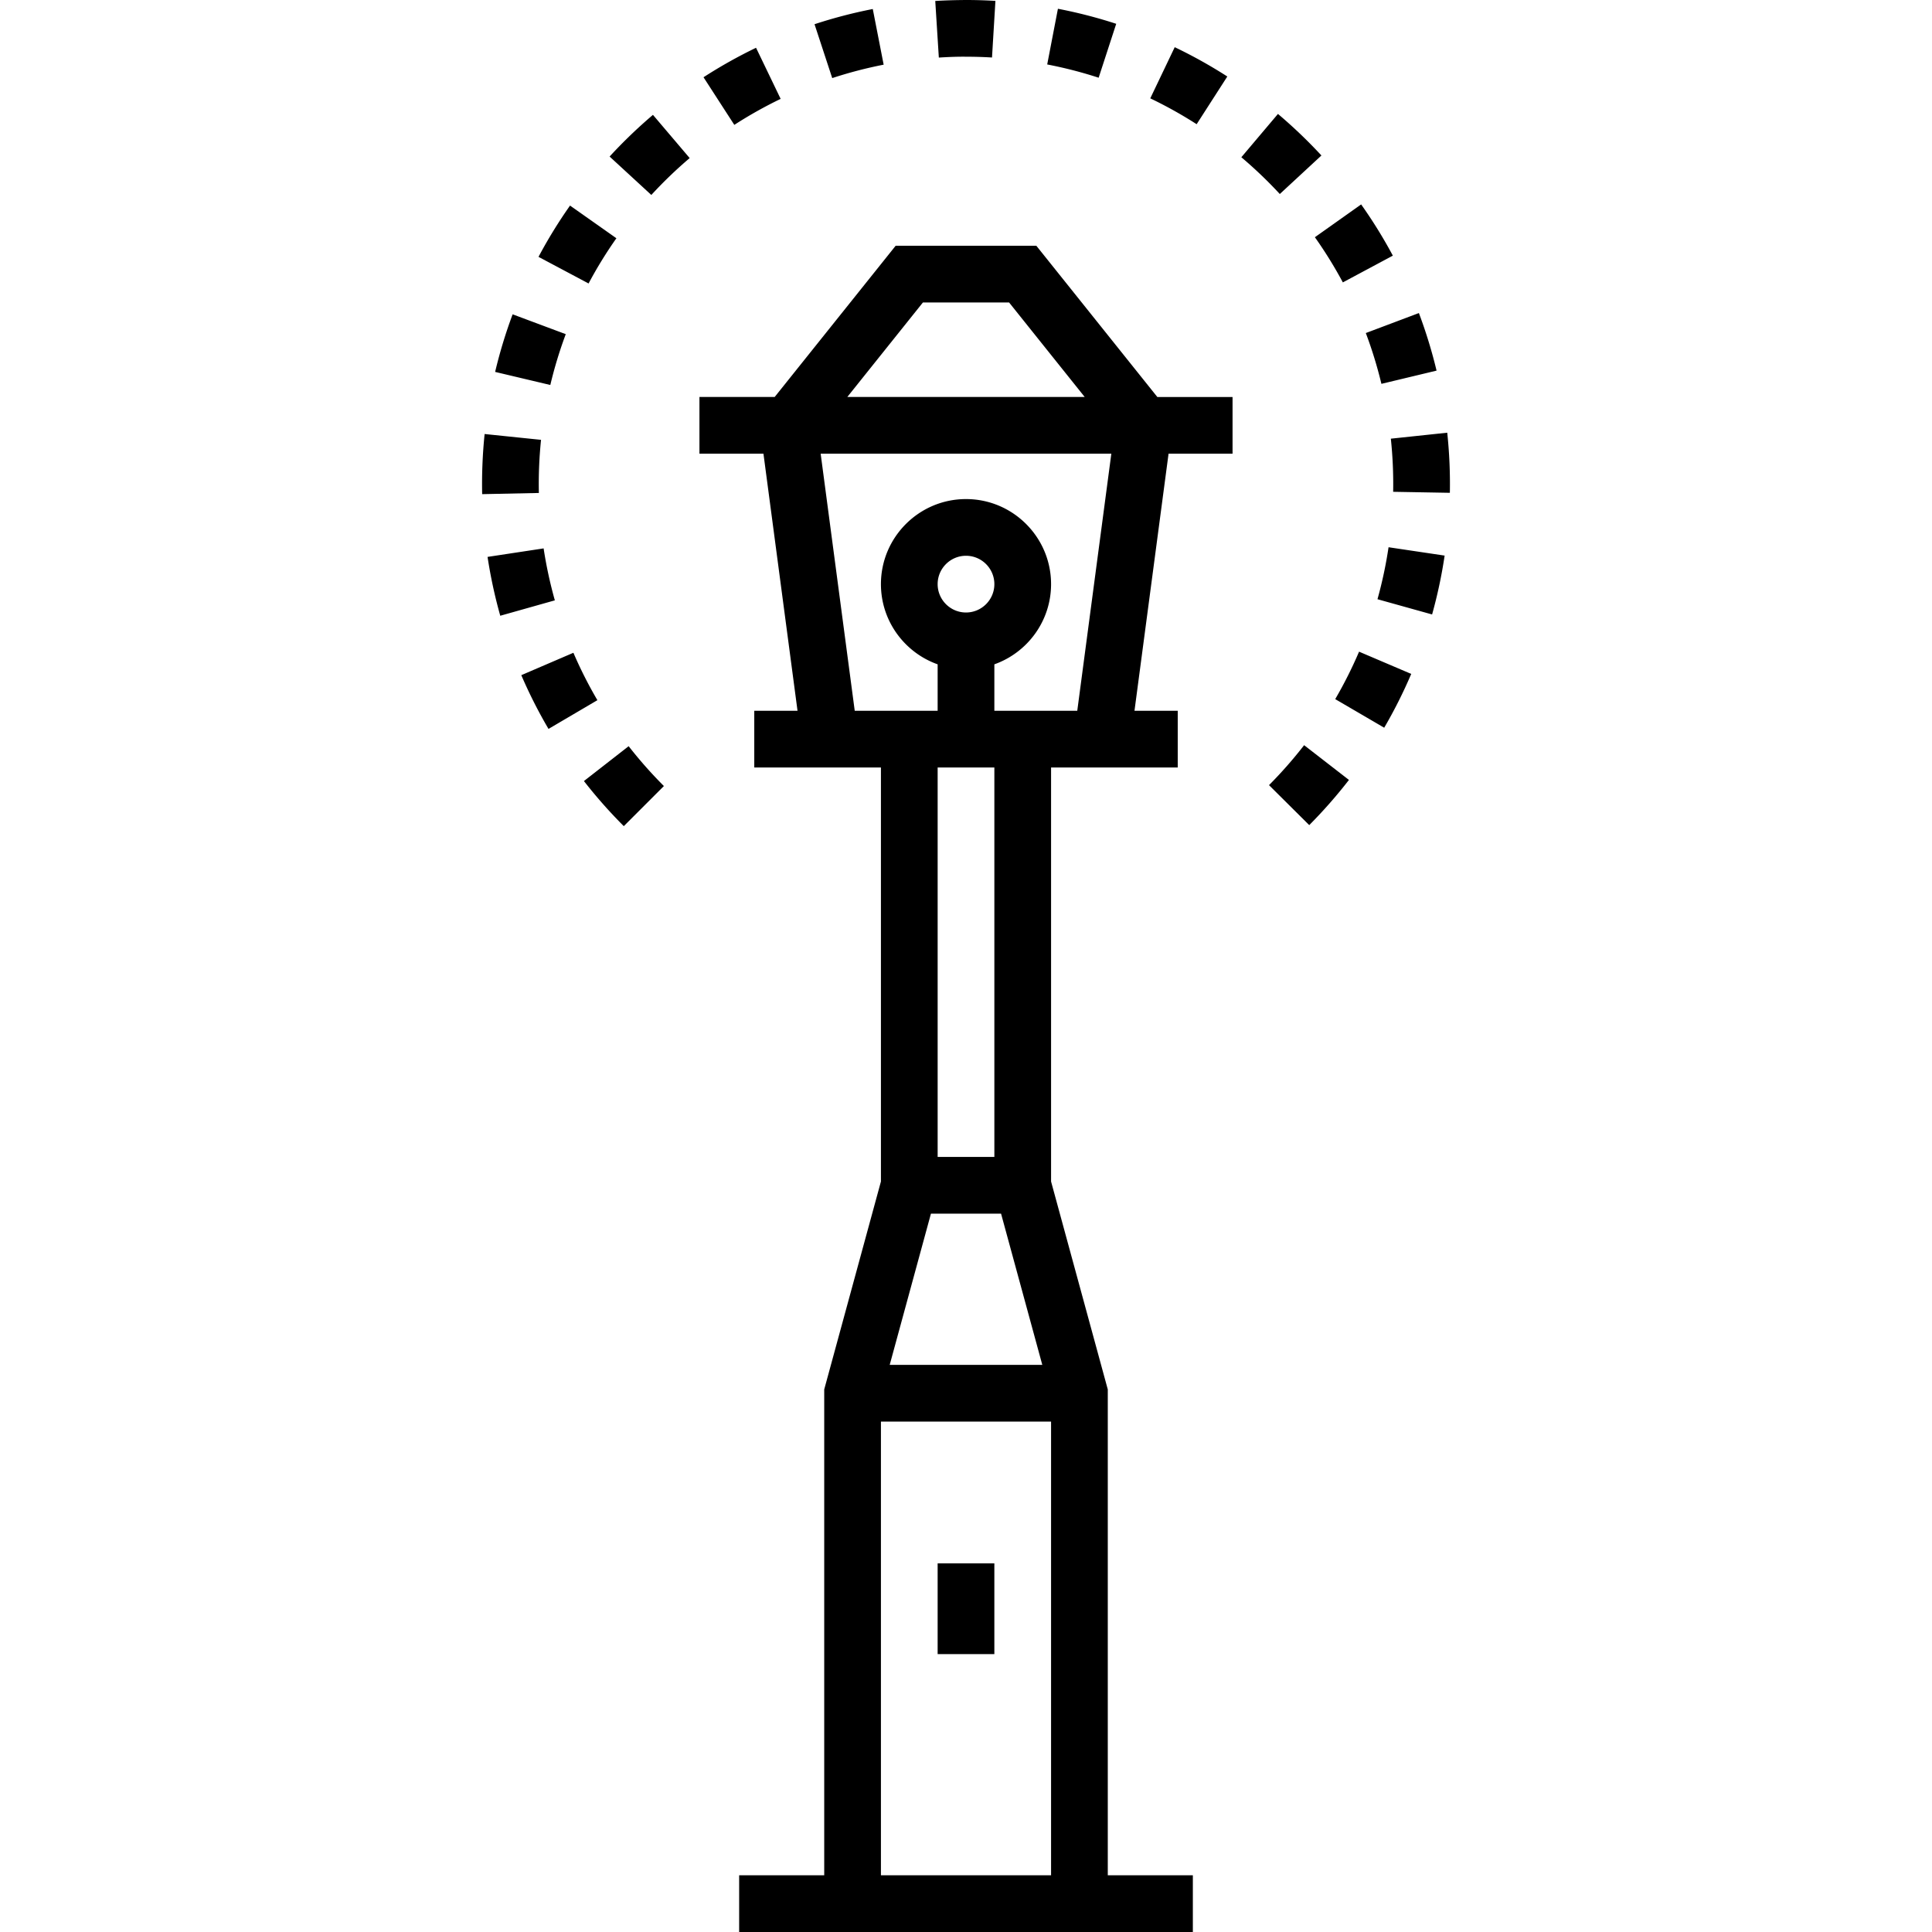 <svg xmlns="http://www.w3.org/2000/svg" viewBox="0 0 512 512"><path d="M326.638 120.235v-15.029h-19.934L274.64 65.127h-37.282l-32.063 40.078h-19.934v15.029h16.961l9.03 68.133H199.89v15.029h33.566v109.71l-15.029 55.108v128.755h-22.544V512h120.235v-15.029h-22.544V368.215l-15.029-55.108v-109.71h33.566v-15.029h-11.462l9.03-68.133h16.959zm-82.056-40.078h22.836l20.039 25.049h-62.914l20.039-25.049zm33.962 416.814h-45.088V376.736h45.088v120.235zm-15.029-293.574v103.202h-15.029V203.397h15.029zm-15.03-48.595c0-4.144 3.371-7.515 7.515-7.515s7.515 3.371 7.515 7.515-3.371 7.515-7.515 7.515-7.515-3.371-7.515-7.515zm16.805 166.826l10.93 40.078h-40.44l10.93-40.078h18.58zm20.196-133.26h-21.971v-12.314c8.746-3.102 15.029-11.455 15.029-21.251 0-12.43-10.113-22.544-22.544-22.544s-22.544 10.114-22.544 22.544c0 9.796 6.283 18.149 15.029 21.251v12.314h-21.971l-9.03-68.133h77.031l-9.029 68.133zM143.38 116.562l-14.95-1.542a129.6 129.6 0 0 0-.652 15.934l15.026-.312a114.282 114.282 0 0 1 .576-14.08zM231.296 2.39a128.45 128.45 0 0 0-15.438 4.028l4.692 14.278a113.689 113.689 0 0 1 13.628-3.556l-2.882-14.75zm-95.443 80.907a127.995 127.995 0 0 0-4.638 15.265l14.625 3.464a113.213 113.213 0 0 1 4.093-13.47l-14.08-5.259zm64.508-70.636a127.971 127.971 0 0 0-13.922 7.812l8.162 12.621a112.956 112.956 0 0 1 12.279-6.89l-6.519-13.543zM151.065 54.48a127.85 127.85 0 0 0-8.355 13.59l13.27 7.055a112.81 112.81 0 0 1 7.371-11.986l-12.286-8.659zm160.249-41.975l-6.481 13.559a112.712 112.712 0 0 1 12.29 6.851l8.127-12.642a127.898 127.898 0 0 0-13.936-7.768zm49.404 41.668l-12.26 8.693a112.778 112.778 0 0 1 7.41 11.973l13.251-7.092a127.962 127.962 0 0 0-8.401-13.574zM280.362 2.322L277.52 17.08c4.601.886 9.188 2.068 13.634 3.517l4.655-14.289a128.417 128.417 0 0 0-15.447-3.986zM256.003 0c-2.65.02-5.439.086-8.15.257l.948 15c2.395-.151 4.848-.254 7.199-.227 2.283 0 4.602.07 6.892.208l.906-15.002C261.208.079 258.584 0 256.003 0zM376.02 82.962l-14.064 5.297a113.543 113.543 0 0 1 4.132 13.464l14.615-3.505a128.734 128.734 0 0 0-4.683-15.256zM360.166 172.7a113.036 113.036 0 0 1-6.318 12.574l12.979 7.578a127.476 127.476 0 0 0 7.164-14.257l-13.825-5.895zm7.814-27.676c-.69 4.636-1.677 9.27-2.935 13.775l14.476 4.039a128.663 128.663 0 0 0 3.323-15.6l-14.864-2.214zm-22.374 52.458c-2.86 3.69-5.99 7.252-9.304 10.587l10.66 10.595a130.059 130.059 0 0 0 10.523-11.975l-11.879-9.207zm37.928-82.811l-14.946 1.583a114.454 114.454 0 0 1 .614 14.078l15.027.268a129.153 129.153 0 0 0-.695-15.929zm-216.933 83.077l-11.854 9.238a129.603 129.603 0 0 0 10.566 11.951l10.627-10.628a114.494 114.494 0 0 1-9.339-10.561zm-22.535-52.417l-14.859 2.254a128.973 128.973 0 0 0 3.368 15.594l14.465-4.08c-1.269-4.5-2.27-9.133-2.974-13.768zm7.893 27.661l-13.809 5.934a127.621 127.621 0 0 0 7.21 14.244l12.957-7.615a112.48 112.48 0 0 1-6.358-12.563zm21.079-142.553a129.936 129.936 0 0 0-11.488 11.048l11.06 10.178a114.95 114.95 0 0 1 10.16-9.772l-9.732-11.454zm173.648 7.124a130.098 130.098 0 0 0-8.014-7.37l-9.702 11.479a115.226 115.226 0 0 1 10.192 9.744l11.029-10.21a132.23 132.23 0 0 0-3.505-3.643z"/><path d="M248.485 414.309h15.029v24.047h-15.029z"/></svg>